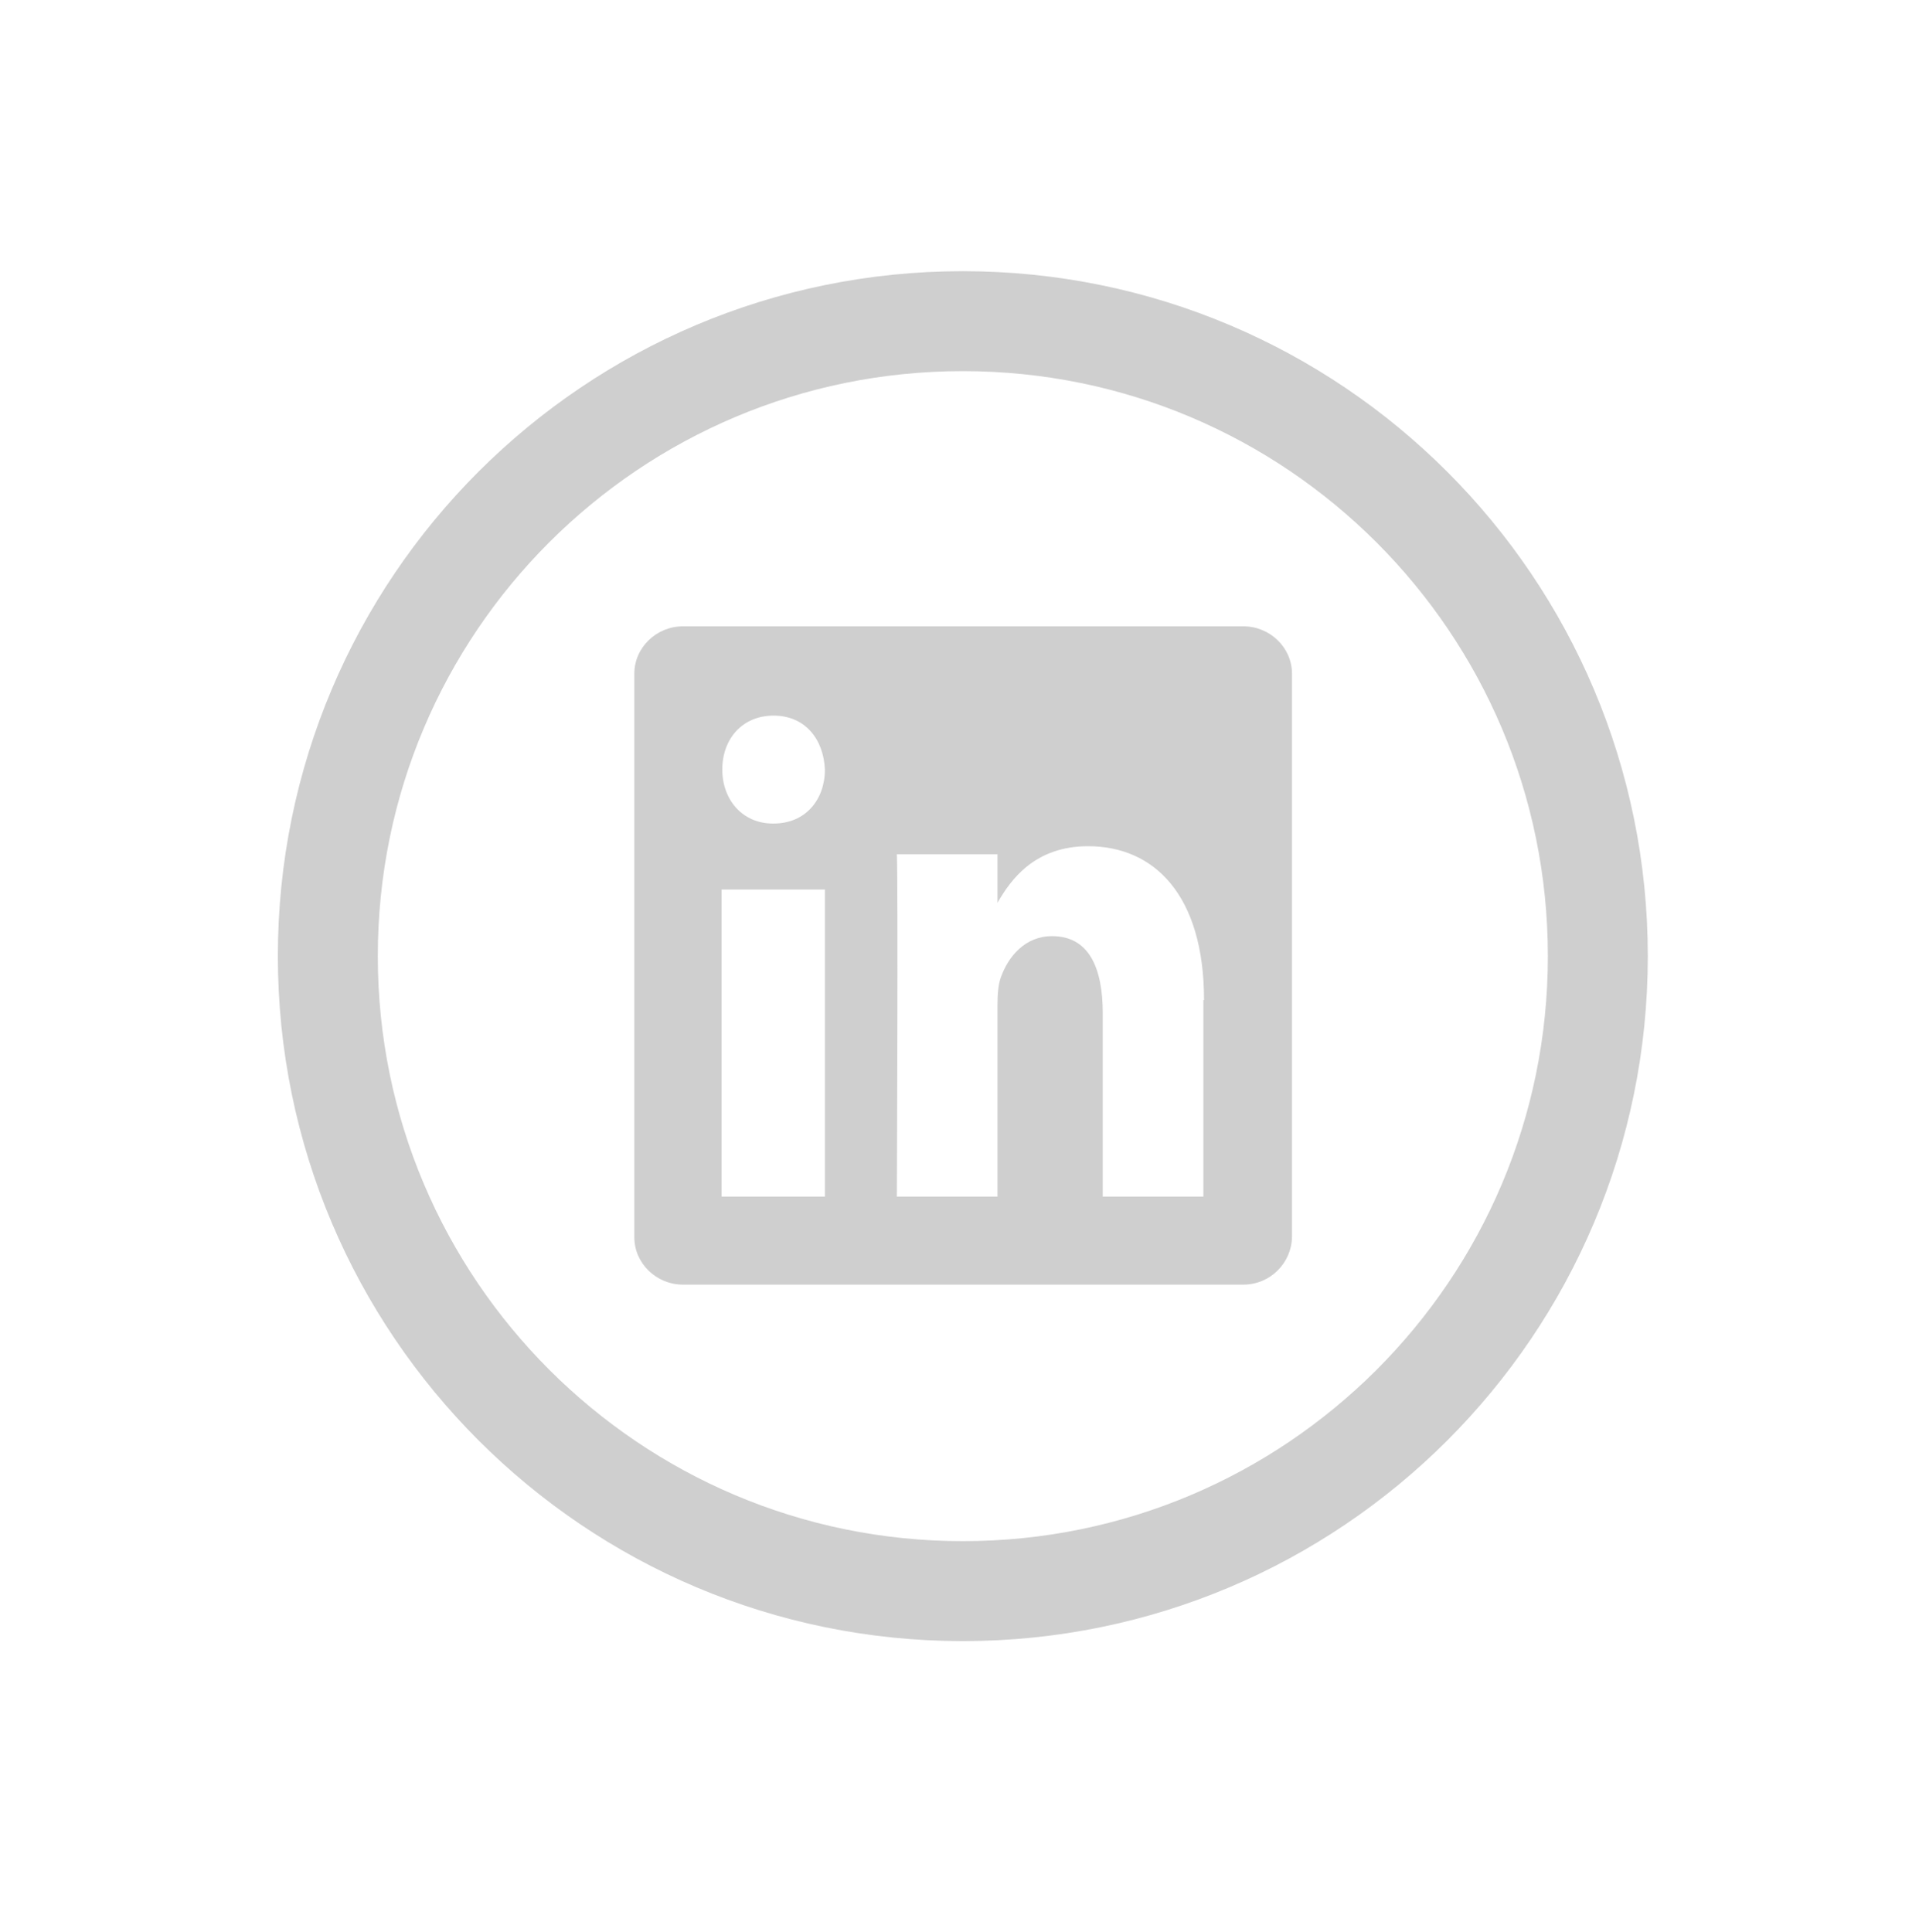 <?xml version="1.0" encoding="utf-8"?>
<!-- Generator: Adobe Illustrator 18.1.1, SVG Export Plug-In . SVG Version: 6.00 Build 0)  -->
<svg version="1.1" xmlns="http://www.w3.org/2000/svg" xmlns:xlink="http://www.w3.org/1999/xlink" x="0px" y="0px"
	 viewBox="0 0 288 290" enable-background="new 0 0 288 290" xml:space="preserve">
<g id="Layer_1">
	<path fill-rule="evenodd" clip-rule="evenodd" fill="none" d="M144.5,35C204.4,35,253,83.6,253,143.5
		c0,59.9-48.6,108.5-108.5,108.5S36,203.4,36,143.5C36,83.6,84.6,35,144.5,35z"/>
	<path fill-rule="evenodd" clip-rule="evenodd" fill="none" stroke="#CFCFCF" stroke-width="15" stroke-miterlimit="10" d="
		M144.5,48.2c52.7,0,95.3,42.7,95.3,95.3c0,52.7-42.7,95.3-95.3,95.3s-95.3-42.7-95.3-95.3C49.2,90.8,91.9,48.2,144.5,48.2z"/>
	<path fill-rule="evenodd" clip-rule="evenodd" fill="#CFCFCF" d="M186.6,192.8h-84.1c-4,0-7.3-3.2-7.3-7.1v-84.6
		c0-3.9,3.3-7.1,7.3-7.1h84.1c4,0,7.3,3.2,7.3,7.1v84.6C193.8,189.6,190.6,192.8,186.6,192.8z M108.3,179.6h15.5v-46.1h-15.5V179.6z
		 M116.1,107.4c-4.7,0-7.7,3.5-7.7,8.1c0,4.5,3,8.1,7.6,8.1h0.1c4.8,0,7.7-3.6,7.7-8.1C123.6,110.9,120.8,107.4,116.1,107.4z
		 M180.7,150.1c0-15.8-7.5-23.1-17.4-23.1c-8,0-11.6,5-13.6,8.5v-7.3h-15.1c0.2,4.8,0,51.4,0,51.4h15.1v-28.7c0-1.5,0.1-3.1,0.5-4.2
		c1.1-3.1,3.6-6.2,7.7-6.2c5.5,0,7.6,4.7,7.6,11.6v27.5h15.1V150.1z M149.6,135.7c0,0,0.1-0.1,0.1-0.1L149.6,135.7L149.6,135.7z"/>
</g>
<g id="Layer_2">
</g>
</svg>
